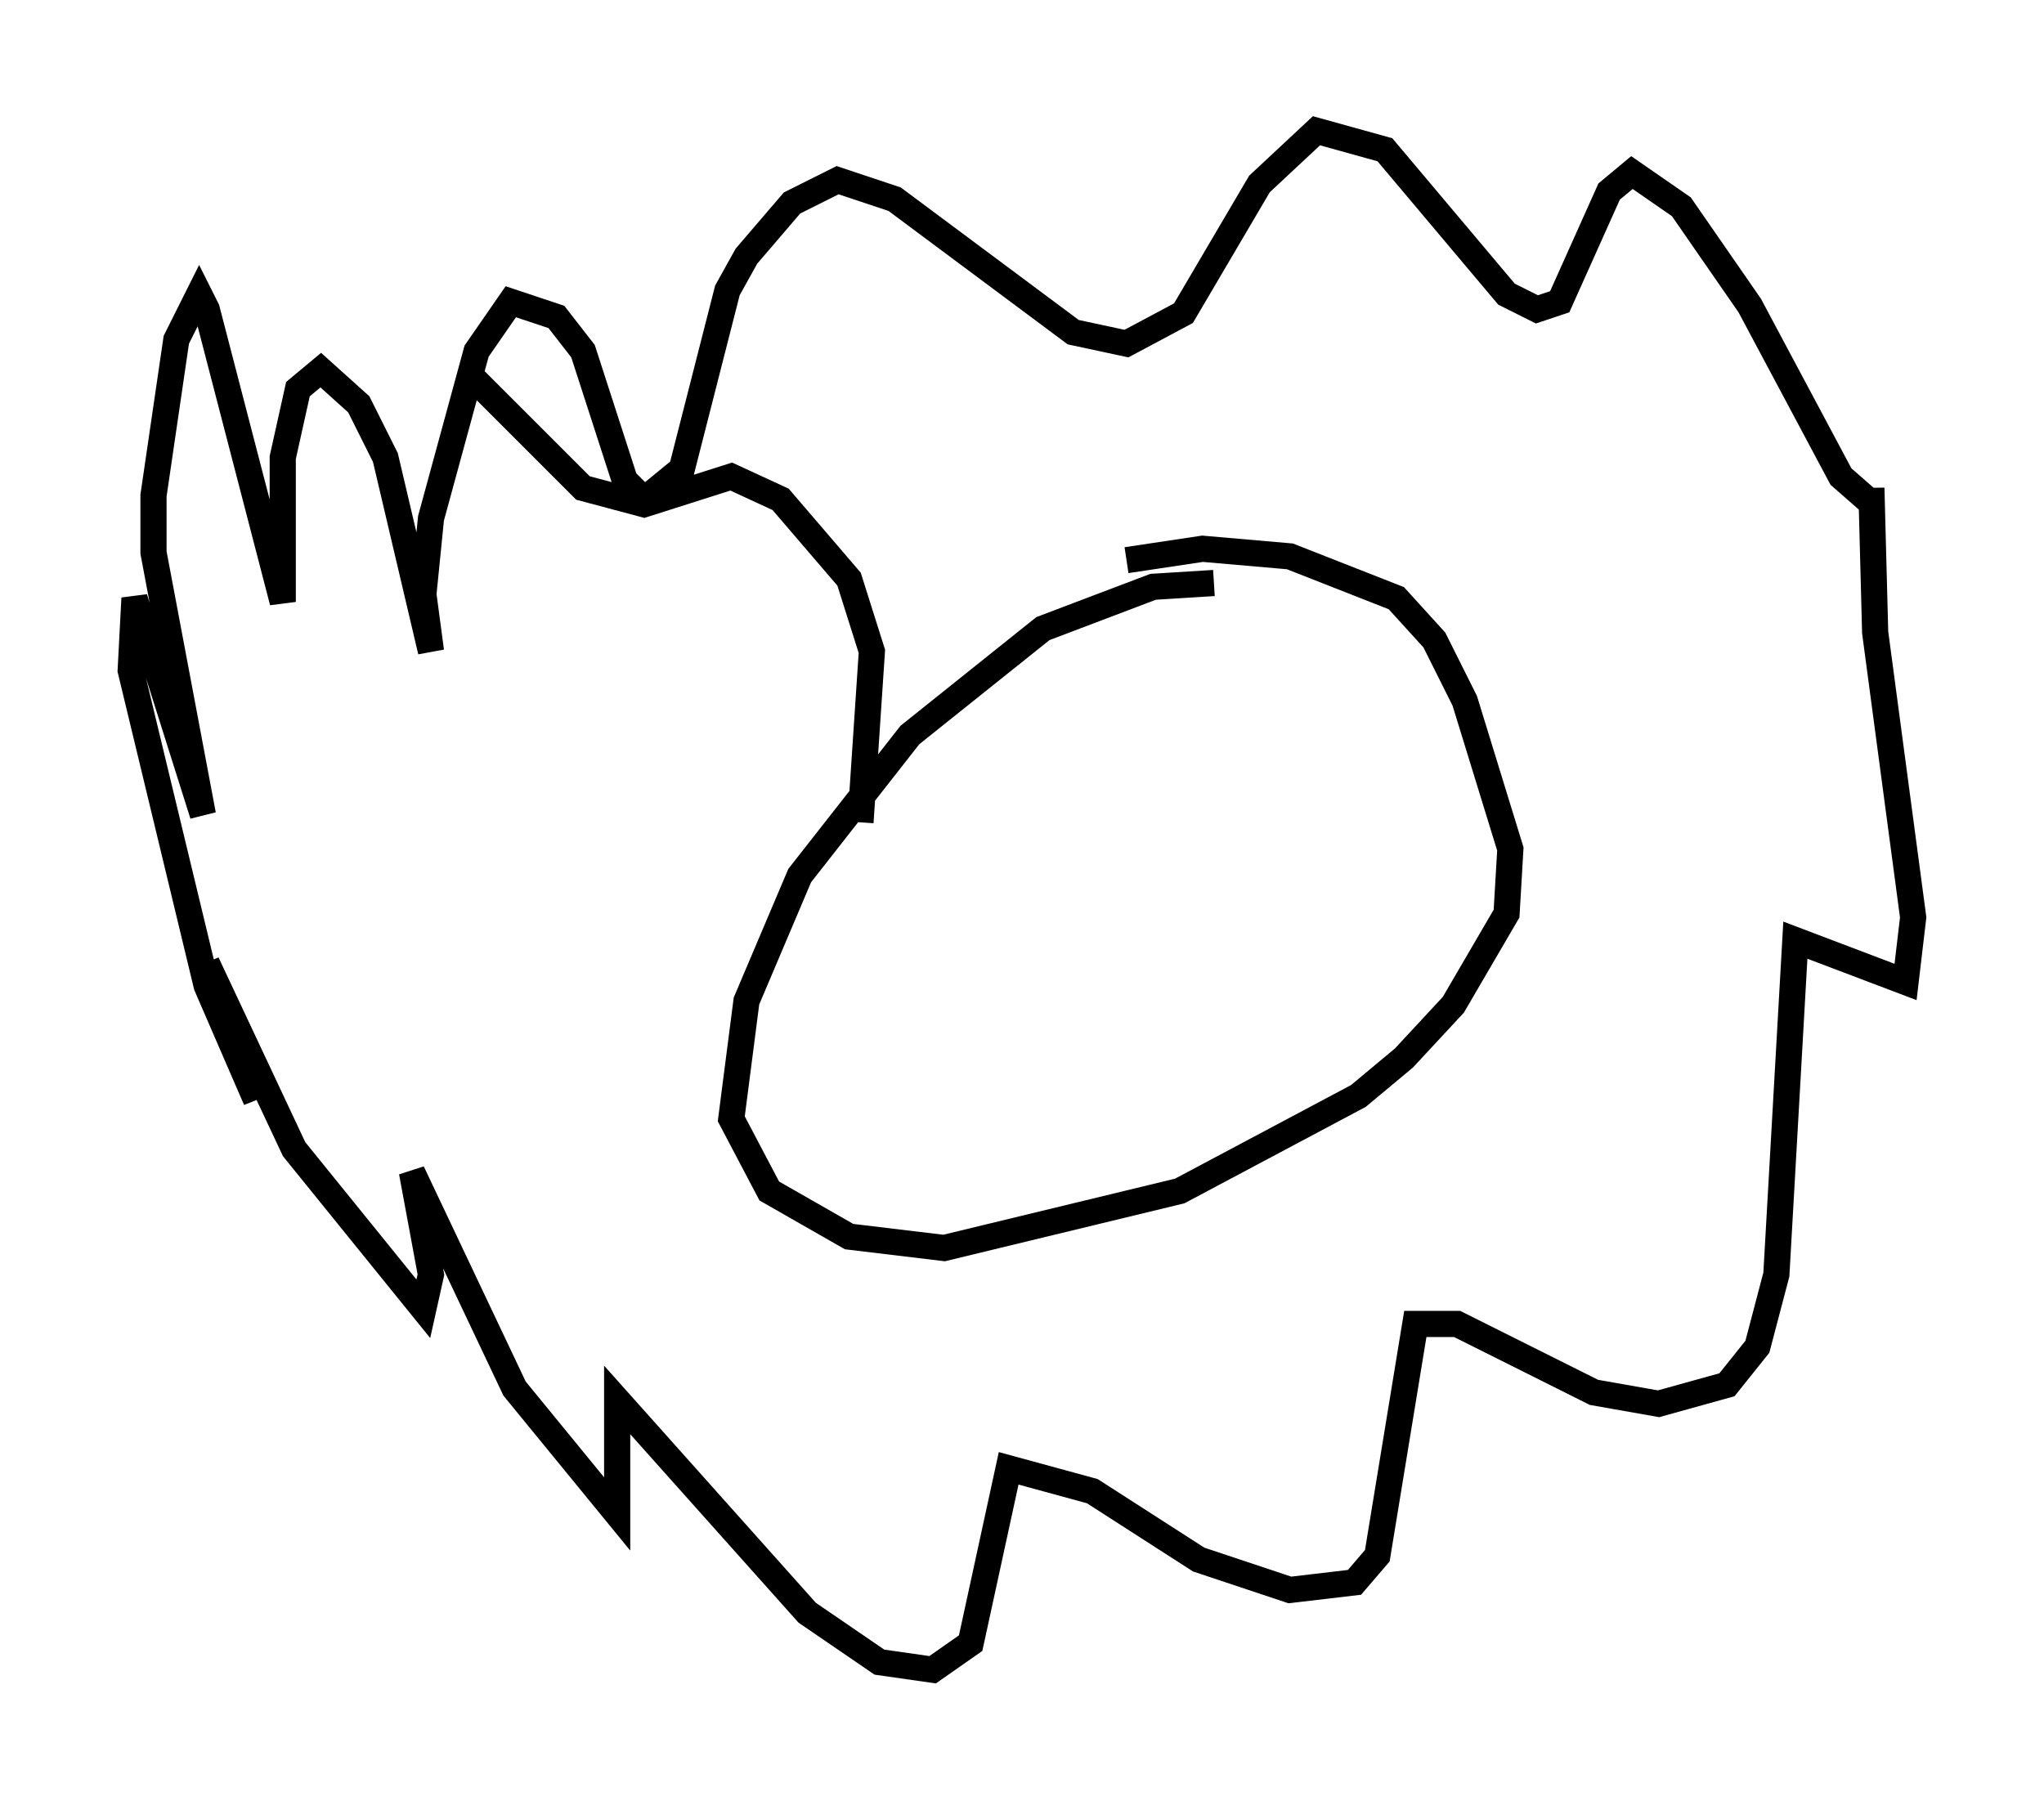 <?xml version="1.0" encoding="utf-8" ?>
<svg baseProfile="full" height="68.827" version="1.1" width="78.123" xmlns="http://www.w3.org/2000/svg" xmlns:ev="http://www.w3.org/2001/xml-events" xmlns:xlink="http://www.w3.org/1999/xlink"><defs /><rect fill="white" height="68.827" width="78.123" x="0" y="0" /><path d="M47.123, 22.721 m-0.726, -0.436 l-2.324, 0.145 -4.212, 1.598 l-5.084, 4.067 -4.212, 5.374 l-2.034, 4.793 -0.581, 4.503 l1.453, 2.76 3.05, 1.743 l3.631, 0.436 9.006, -2.179 l6.827, -3.631 1.743, -1.453 l1.888, -2.034 2.034, -3.486 l0.145, -2.469 -1.743, -5.665 l-1.162, -2.324 -1.453, -1.598 l-4.067, -1.598 -3.341, -0.291 l-2.905, 0.436 m-10.168, 10.022 l0.436, -6.536 -0.872, -2.76 l-2.615, -3.05 -1.888, -0.872 l-3.196, 1.017 -0.872, -0.872 l-1.598, -4.939 -1.017, -1.307 l-1.743, -0.581 -1.307, 1.888 l-1.743, 6.391 -0.291, 2.905 l0.291, 2.179 -1.743, -7.408 l-1.017, -2.034 -1.453, -1.307 l-0.872, 0.726 -0.581, 2.615 l0.0, 5.52 -2.905, -11.184 l-0.291, -0.581 -0.872, 1.743 l-0.872, 5.955 0.0, 2.179 l1.888, 10.022 -2.615, -8.279 l-0.145, 2.76 2.905, 12.056 l1.888, 4.358 -1.888, -5.229 l3.341, 7.117 4.939, 6.101 l0.291, -1.307 -0.726, -3.922 l3.922, 8.279 3.922, 4.793 l0.0, -4.358 7.263, 8.134 l2.76, 1.888 2.034, 0.291 l1.453, -1.017 1.453, -6.682 l3.196, 0.872 4.067, 2.615 l3.486, 1.162 2.469, -0.291 l0.872, -1.017 1.453, -8.86 l1.598, 0.0 5.229, 2.615 l2.469, 0.436 2.615, -0.726 l1.162, -1.453 0.726, -2.76 l0.726, -12.782 4.212, 1.598 l0.291, -2.469 -1.453, -10.894 l-0.145, -5.52 0.0, 0.581 l-1.162, -1.017 -3.486, -6.536 l-2.615, -3.777 -1.888, -1.307 l-0.872, 0.726 -1.888, 4.212 l-0.872, 0.291 -1.162, -0.581 l-4.648, -5.52 -2.615, -0.726 l-2.179, 2.034 -2.905, 4.939 l-2.179, 1.162 -2.034, -0.436 l-6.827, -5.084 -2.179, -0.726 l-1.743, 0.872 -1.743, 2.034 l-0.726, 1.307 -1.743, 6.827 l-1.598, 1.307 -2.179, -0.581 l-4.212, -4.212 " fill="none" stroke="black" stroke-width="1" /></svg>